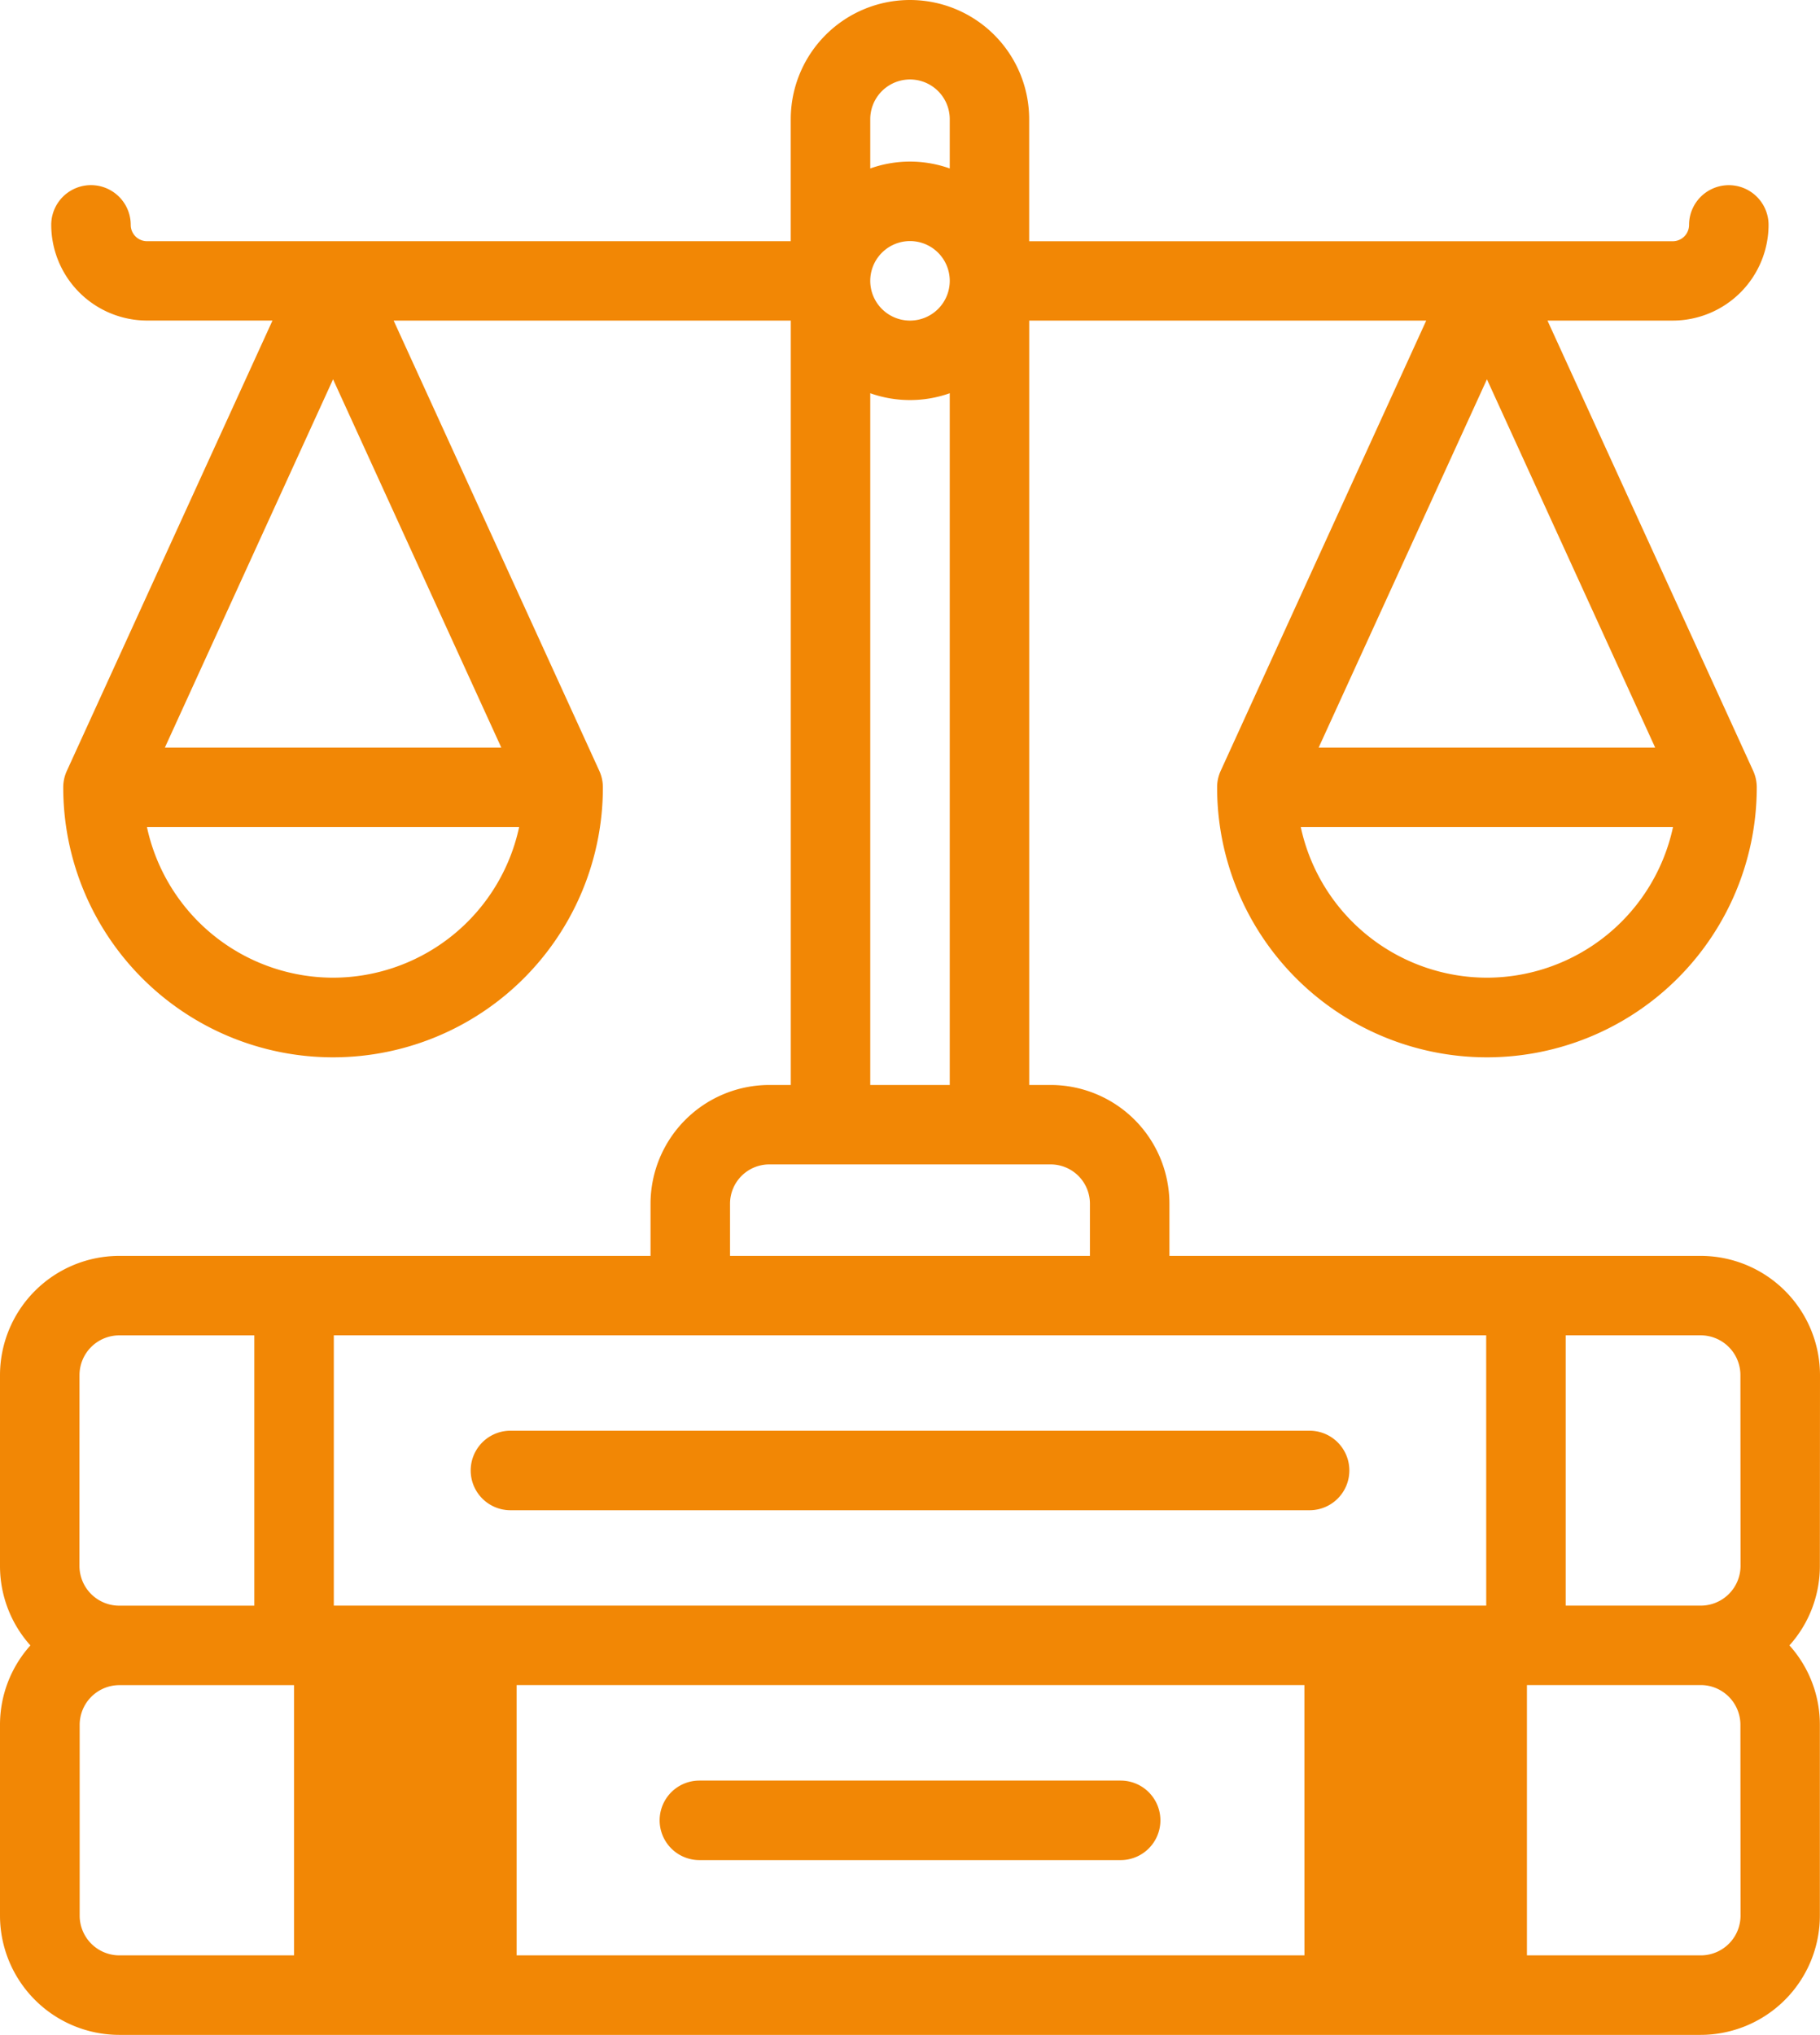 <svg xmlns="http://www.w3.org/2000/svg" xmlns:xlink="http://www.w3.org/1999/xlink" width="43.77" height="48.931" viewBox="0 0 43.77 48.931">
  <defs>
    <clipPath id="clip-path">
      <rect id="Rectángulo_5756" data-name="Rectángulo 5756" width="43.77" height="48.931" fill="none"/>
    </clipPath>
  </defs>
  <g id="Grupo_54688" data-name="Grupo 54688" transform="translate(0 0)">
    <g id="Grupo_54687" data-name="Grupo 54687" transform="translate(0 0)" clip-path="url(#clip-path)">
      <path id="Trazado_148379" data-name="Trazado 148379" d="M43.77,33.067A2.871,2.871,0,0,0,40.9,30.2H28.124V28.945a2.858,2.858,0,0,0-2.855-2.855h-.517V7.709H34.3L29.357,18.536a.944.944,0,0,0-.086.4,6.489,6.489,0,0,0,12.978,0,.958.958,0,0,0-.086-.4L37.216,7.709h3.017a2.307,2.307,0,0,0,2.3-2.3.956.956,0,0,0-1.912,0,.393.393,0,0,1-.393.392H24.751V2.867a2.867,2.867,0,0,0-5.734,0V5.8H3.536a.392.392,0,0,1-.392-.392.956.956,0,1,0-1.912,0,2.307,2.307,0,0,0,2.3,2.3H6.553L1.608,18.536a.945.945,0,0,0-.087.4,6.489,6.489,0,1,0,12.978,0,.958.958,0,0,0-.086-.4L9.467,7.709h9.551V26.09H18.5a2.859,2.859,0,0,0-2.855,2.855V30.2H2.866A2.871,2.871,0,0,0,0,33.067v4.588a2.858,2.858,0,0,0,.731,1.912A2.857,2.857,0,0,0,0,41.478v4.587a2.871,2.871,0,0,0,2.866,2.867H40.9a2.871,2.871,0,0,0,2.867-2.867V41.478a2.853,2.853,0,0,0-.732-1.912,2.855,2.855,0,0,0,.732-1.912ZM35.76,23.51a4.585,4.585,0,0,1-4.477-3.622h8.952A4.584,4.584,0,0,1,35.76,23.51Zm4.046-5.533H31.713L35.76,9.121ZM8.01,23.51a4.584,4.584,0,0,1-4.476-3.622h8.951A4.584,4.584,0,0,1,8.01,23.51m4.046-5.533H3.965L8.01,9.121ZM20.929,2.867a.956.956,0,0,1,1.912,0V4.051a2.85,2.85,0,0,0-1.912,0Zm.956,2.93a.956.956,0,1,1-.956.956.957.957,0,0,1,.956-.956m-.956,3.659a2.866,2.866,0,0,0,1.912,0V26.09H20.929ZM17.557,28.945A.945.945,0,0,1,18.5,28h6.768a.945.945,0,0,1,.944.944V30.2H17.557ZM1.912,33.067a.957.957,0,0,1,.955-.956H6.116v6.5H2.866a.957.957,0,0,1-.955-.956ZM7.071,47.02h-4.2a.956.956,0,0,1-.955-.956V41.478a.956.956,0,0,1,.955-.956h4.2Zm24.3,0H12.425v-6.5H31.37Zm4.372-8.41H8.028v-6.5H35.742Zm6.116,7.454a.956.956,0,0,1-.956.956H36.722v-6.5H40.9a.956.956,0,0,1,.956.956Zm0-8.41a.957.957,0,0,1-.956.956H37.654v-6.5H40.9a.957.957,0,0,1,.956.956Z" transform="translate(0 0)" fill="#f28705"/>
      <path id="Trazado_148380" data-name="Trazado 148380" d="M18.069,48.1H28.2a.956.956,0,1,0,0-1.912H18.069a.956.956,0,0,0,0,1.912" transform="translate(-1.249 -3.371)" fill="#f28705"/>
      <path id="Trazado_148381" data-name="Trazado 148381" d="M13.167,39.025H32.386a.956.956,0,0,0,0-1.912H13.167a.956.956,0,0,0,0,1.912Z" transform="translate(-0.891 -2.709)" fill="#f28705"/>
    </g>
  </g>
</svg>
